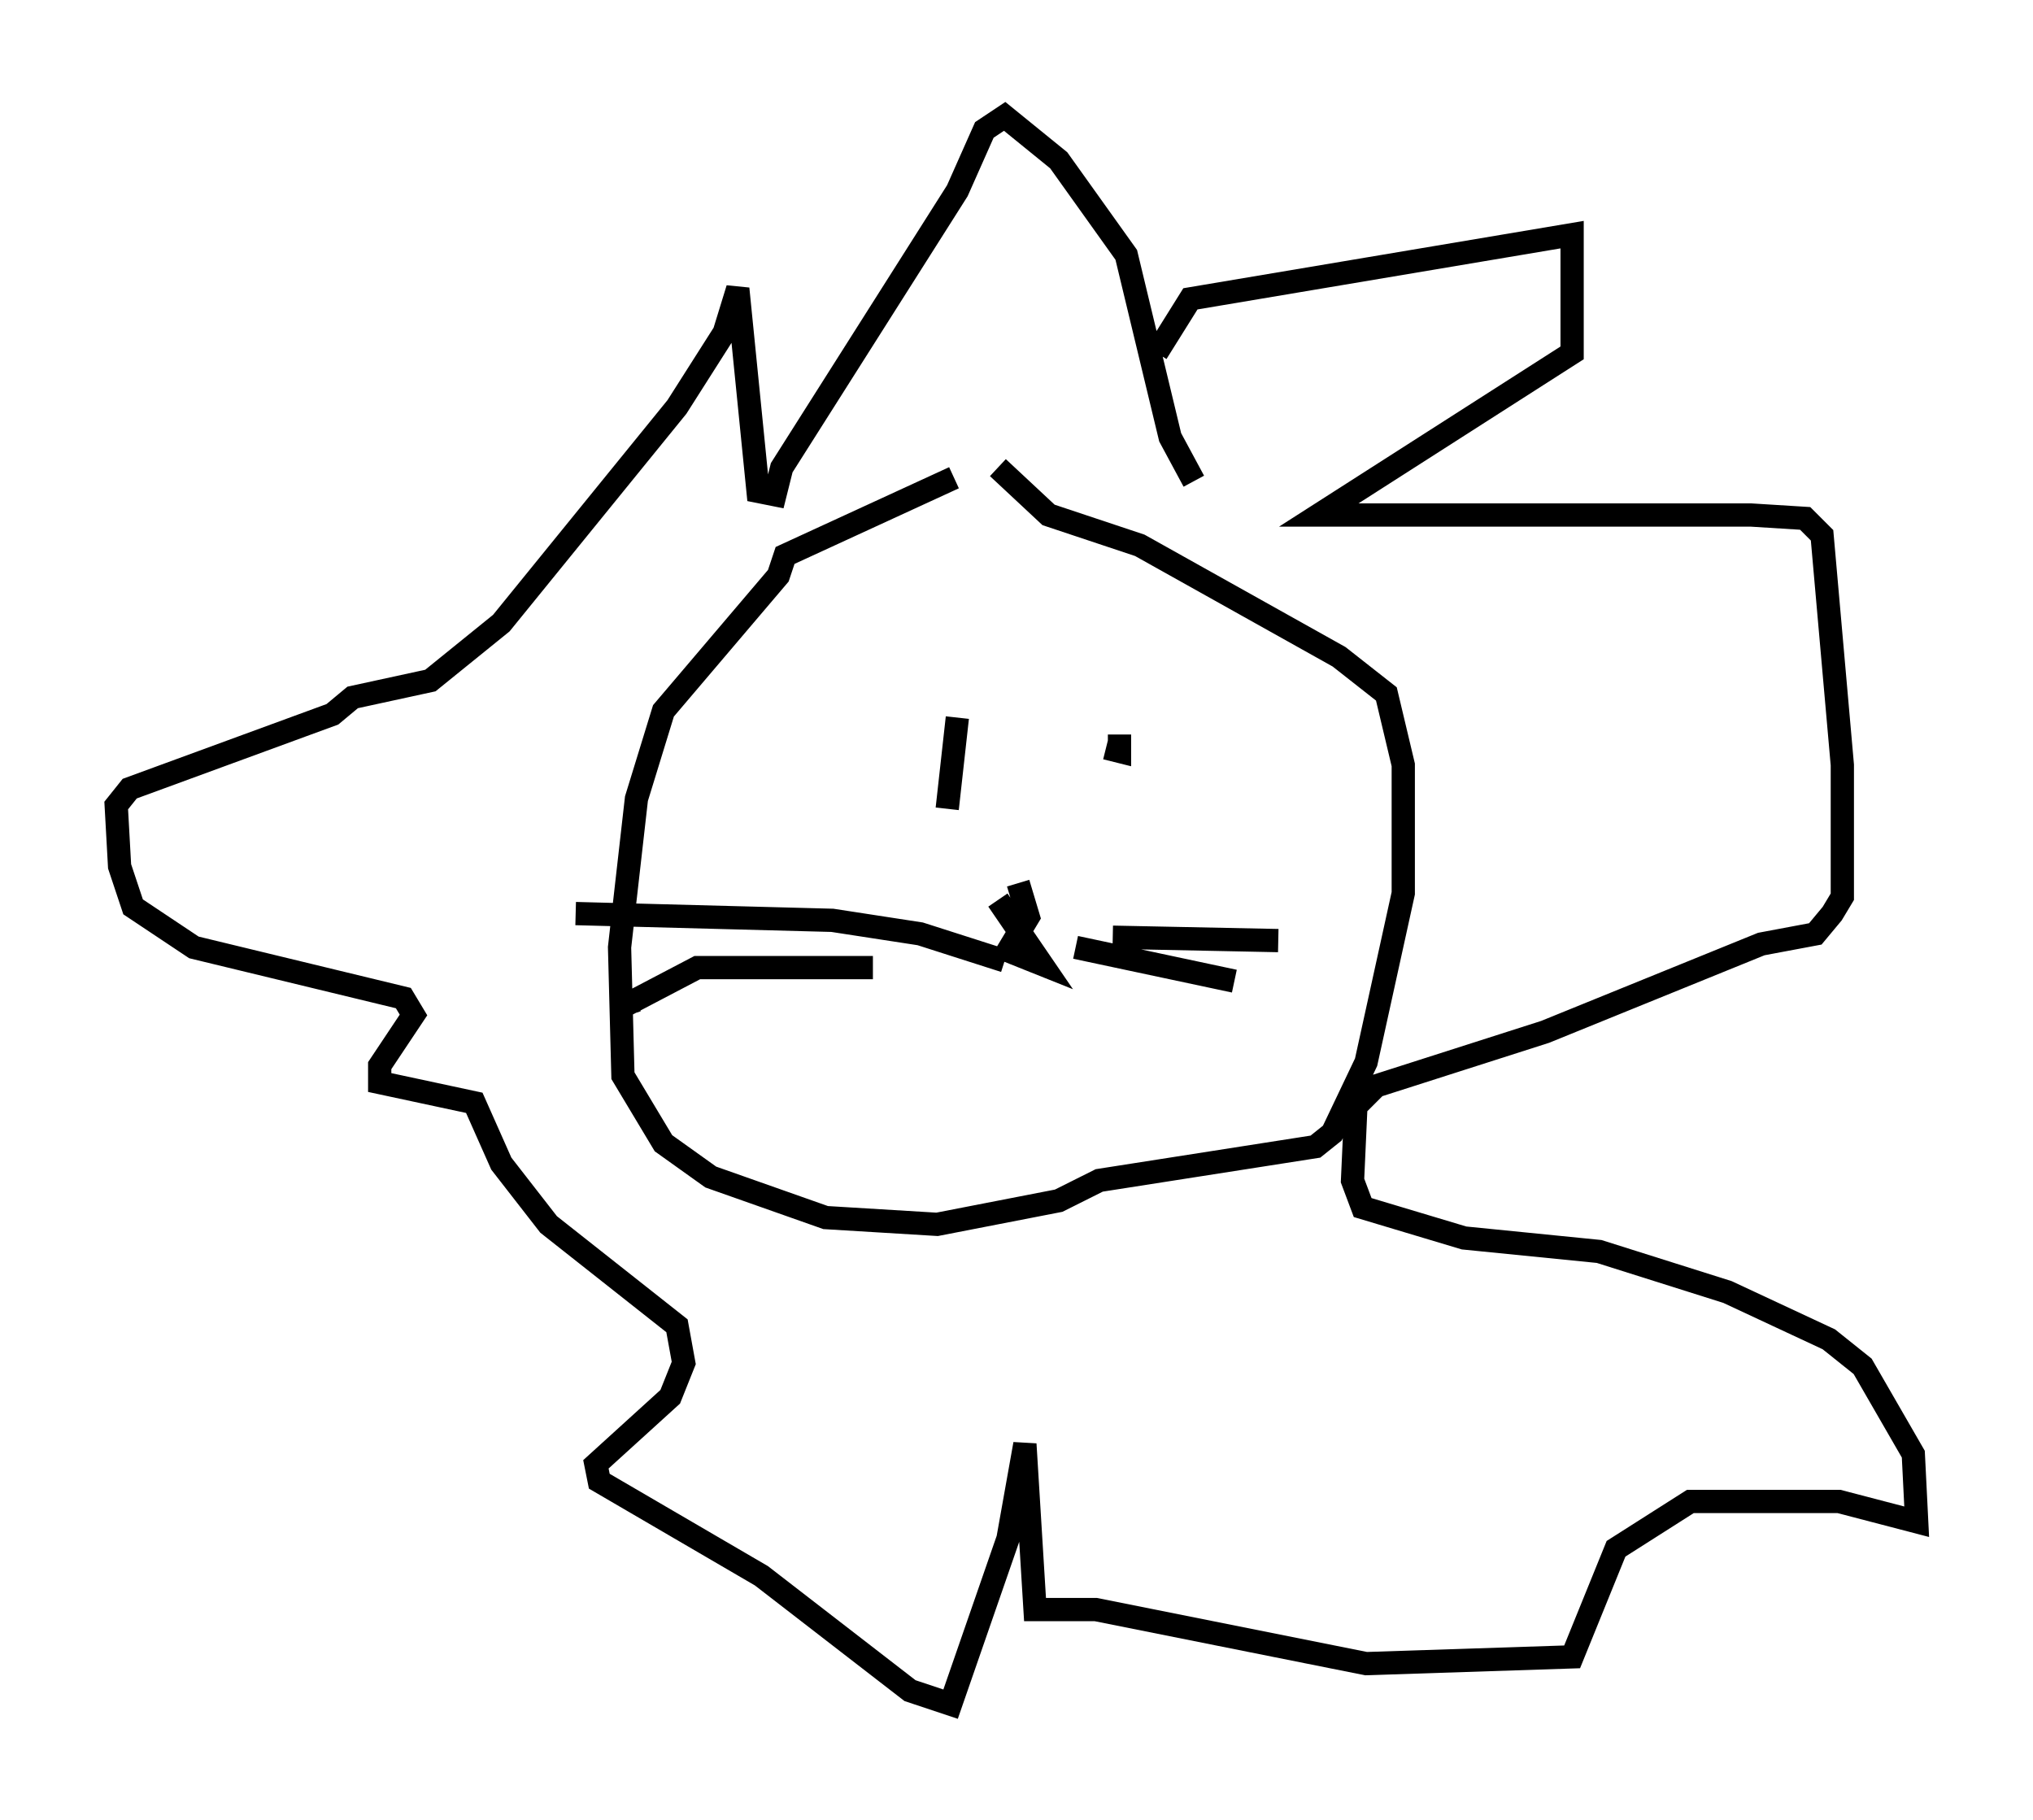 <?xml version="1.0" encoding="utf-8" ?>
<svg baseProfile="full" height="78.268" version="1.1" width="87.419" xmlns="http://www.w3.org/2000/svg" xmlns:ev="http://www.w3.org/2001/xml-events" xmlns:xlink="http://www.w3.org/1999/xlink"><defs /><rect fill="white" height="78.268" width="87.419" x="0" y="0" /><path d="M42.62, 20.978 m-1.598, -0.436 l-7.263, 3.341 -0.291, 0.872 l-4.939, 5.81 -1.162, 3.777 l-0.726, 6.391 0.145, 5.52 l1.743, 2.905 2.034, 1.453 l4.939, 1.743 4.793, 0.291 l5.229, -1.017 1.743, -0.872 l9.296, -1.453 0.726, -0.581 l1.453, -3.05 1.598, -7.263 l0.0, -5.52 -0.726, -3.05 l-2.034, -1.598 -8.57, -4.793 l-3.922, -1.307 -2.179, -2.034 m5.229, 11.475 l0.0, 0.726 -0.581, -0.145 m-6.391, -1.307 l-0.436, 3.922 m3.05, 3.196 l0.436, 1.453 -0.872, 1.453 l1.453, 0.581 -1.888, -2.76 m0.291, 2.615 l-3.631, -1.162 -3.777, -0.581 l-11.039, -0.291 m12.782, 2.324 l-7.553, 0.0 -3.05, 1.598 l0.145, 0.436 m20.771, -3.341 l7.117, 0.145 m-8.715, 0.291 l6.827, 1.453 m-1.743, -21.497 l-1.017, -1.888 -1.888, -7.844 l-2.905, -4.067 -2.324, -1.888 l-0.872, 0.581 -1.162, 2.615 l-7.553, 11.911 -0.291, 1.162 l-0.726, -0.145 -0.872, -8.715 l-0.581, 1.888 -2.034, 3.196 l-7.553, 9.296 -3.05, 2.469 l-3.341, 0.726 -0.872, 0.726 l-8.715, 3.196 -0.581, 0.726 l0.145, 2.615 0.581, 1.743 l2.615, 1.743 9.006, 2.179 l0.436, 0.726 -1.453, 2.179 l0.0, 0.726 4.067, 0.872 l1.162, 2.615 2.034, 2.615 l5.52, 4.358 0.291, 1.598 l-0.581, 1.453 -3.196, 2.905 l0.145, 0.726 6.972, 4.067 l6.391, 4.939 1.743, 0.581 l2.469, -7.117 0.726, -4.067 l0.436, 7.117 2.615, 0.0 l11.62, 2.324 8.86, -0.291 l1.888, -4.648 3.196, -2.034 l6.391, 0.0 3.341, 0.872 l-0.145, -2.905 -2.179, -3.777 l-1.453, -1.162 -4.358, -2.034 l-5.52, -1.743 -5.81, -0.581 l-4.358, -1.307 -0.436, -1.162 l0.145, -3.196 0.872, -0.872 l7.263, -2.324 9.296, -3.777 l2.324, -0.436 0.726, -0.872 l0.436, -0.726 0.0, -5.665 l-0.872, -9.877 -0.726, -0.726 l-2.324, -0.145 -18.592, 0.0 l10.894, -6.972 0.0, -5.084 l-16.413, 2.76 -1.453, 2.324 " fill="none" stroke="black" stroke-width="1" /></svg>